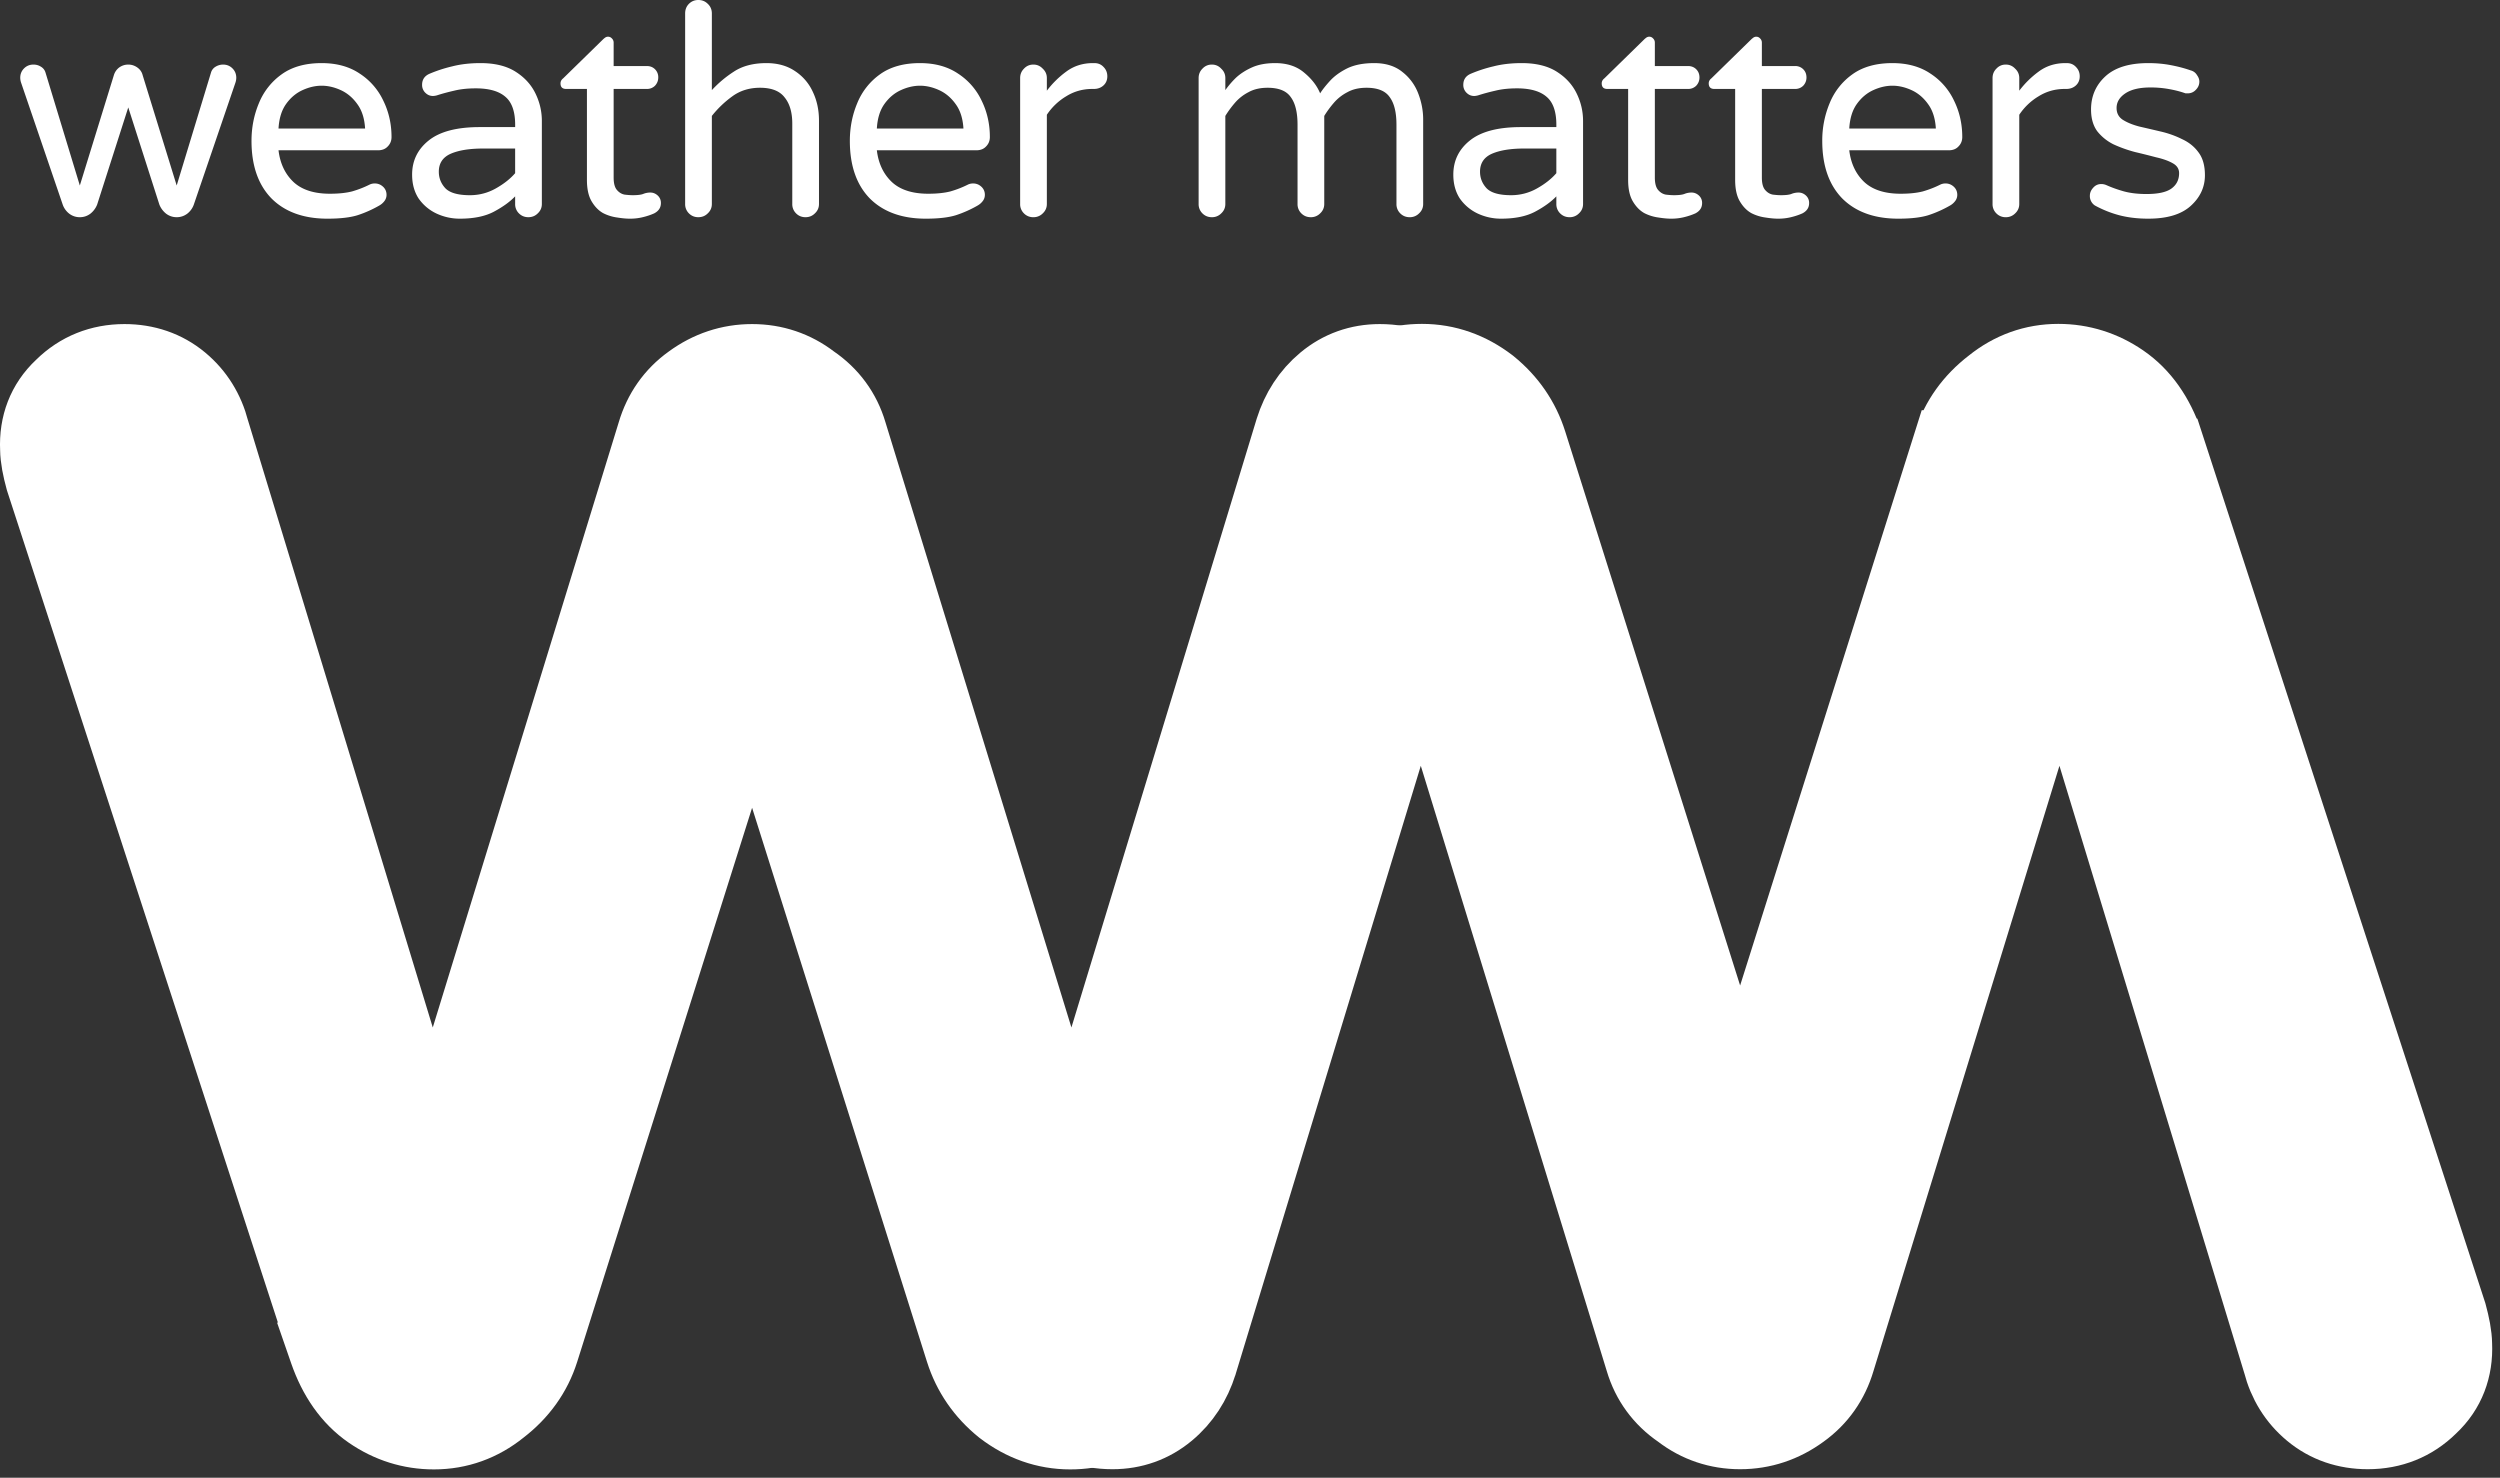 <svg fill="none" height="146" width="247" xmlns="http://www.w3.org/2000/svg"><rect width="100%" height="100%" fill="#333333" stroke="none"/><g fill="#fff"><path d="m31.59 133.676.01.029.01.028c.918 2.639 2.391 4.852 4.563 6.345 2.012 1.383 4.27 2.099 6.7 2.099 2.602 0 4.968-.861 7.001-2.501 2.053-1.58 3.523-3.596 4.29-6.025l20.143-63.807 20.143 63.807c.755 2.389 2.15 4.402 4.112 5.997l.035.028.035.027c2.103 1.608 4.497 2.474 7.109 2.474 2.43 0 4.688-.716 6.7-2.099 2.172-1.493 3.645-3.706 4.563-6.345l.01-.028.009-.029 28.005-86.014.022-.069.02-.07c.287-1.055.508-2.111.532-3.05.234-2.588-.563-4.956-2.491-6.76-1.846-1.825-4.19-2.695-6.794-2.695-2.207 0-4.225.71-5.921 2.124-1.619 1.35-2.737 3.092-3.372 5.125l-.003.01-.003.011-21.148 69.485-21.26-69.191c-.67-2.261-2.024-4.096-3.97-5.423-1.847-1.42-3.993-2.141-6.333-2.141-2.369 0-4.553.737-6.474 2.141-1.883 1.35-3.169 3.196-3.828 5.423l-21.26 69.191-21.128-69.418c-.534-2.07-1.617-3.847-3.256-5.213-1.731-1.443-3.81-2.124-6.064-2.124-2.556 0-4.837.9-6.652 2.694-1.899 1.777-2.752 4.102-2.634 6.677.012.96.237 2.048.534 3.134l.019.07.022.07 28.005 86.013z" stroke="#fff" stroke-width="6"/><path d="m214.64 43.5-.009-.028-.01-.028c-.918-2.64-2.392-4.851-4.563-6.344-2.013-1.384-4.27-2.1-6.701-2.1-2.602 0-4.967.861-7.001 2.501-2.053 1.58-3.523 3.597-4.289 6.025h-.001l-20.142 63.807-20.143-63.806c-.755-2.39-2.15-4.403-4.113-5.998l-.034-.028-.035-.027c-2.104-1.608-4.498-2.474-7.109-2.474-2.431 0-4.688.716-6.701 2.1-2.171 1.493-3.645 3.705-4.563 6.344l-.009.028-.01.029-28.004 86.014-.023.069-.019.07c-.288 1.055-.508 2.112-.532 3.05-.235 2.588.562 4.957 2.49 6.761 1.847 1.825 4.191 2.694 6.794 2.694 2.208 0 4.225-.71 5.922-2.124 1.619-1.349 2.736-3.092 3.371-5.125l.004-.01.003-.011 21.148-69.485 21.26 69.191c.67 2.261 2.023 4.096 3.969 5.423 1.848 1.421 3.994 2.141 6.334 2.141 2.368 0 4.552-.737 6.474-2.141 1.883-1.35 3.169-3.195 3.828-5.423l21.26-69.19 21.128 69.417c.533 2.071 1.616 3.847 3.256 5.213 1.731 1.443 3.809 2.124 6.064 2.124 2.556 0 4.836-.9 6.651-2.694 1.899-1.777 2.752-4.102 2.635-6.677-.013-.959-.238-2.048-.534-3.134l-.019-.07-.023-.069-28.004-86.014z" stroke="#fff" stroke-width="6"/><path d="m212.25 21.605c-1.063 0-2.03-.116-2.9-.348a10.755 10.755 0 0 1 -2.378-.957 1.11 1.11 0 0 1 -.493-.957c0-.29.107-.551.319-.783.213-.251.484-.377.812-.377.174 0 .348.039.522.116.522.232 1.093.435 1.711.609.638.174 1.383.261 2.233.261 1.122 0 1.934-.174 2.436-.522.522-.367.783-.88.783-1.537 0-.425-.212-.754-.638-.986-.406-.232-.947-.425-1.624-.58a81.567 81.567 0 0 0 -2.088-.522 13.134 13.134 0 0 1 -2.117-.754 4.718 4.718 0 0 1 -1.624-1.305c-.406-.56-.609-1.276-.609-2.146 0-1.315.474-2.407 1.421-3.277.948-.87 2.359-1.305 4.234-1.305.793 0 1.537.068 2.233.203.716.135 1.373.31 1.972.522a.99.99 0 0 1 .609.464c.155.213.232.425.232.638 0 .31-.116.58-.348.812a1.052 1.052 0 0 1 -.812.348h-.203l-.174-.058c-.464-.155-.976-.28-1.537-.377a10.077 10.077 0 0 0 -1.769-.145c-1.063 0-1.885.193-2.465.58s-.87.87-.87 1.45c0 .503.203.89.609 1.16.426.27.967.493 1.624.667.677.155 1.383.319 2.117.493.754.174 1.46.425 2.117.754.677.31 1.218.744 1.624 1.305.426.56.638 1.315.638 2.262 0 1.18-.473 2.194-1.421 3.045-.928.831-2.32 1.247-4.176 1.247zm-14.081-.145a1.26 1.26 0 0 1 -.928-.377 1.259 1.259 0 0 1 -.377-.928v-12.441c0-.367.125-.677.377-.928.251-.27.56-.406.928-.406.367 0 .676.135.928.406.27.251.406.56.406.928v1.247a9.325 9.325 0 0 1 1.914-1.885c.754-.56 1.633-.841 2.639-.841h.145c.367 0 .667.126.899.377.251.251.377.56.377.928 0 .367-.126.667-.377.899-.252.232-.571.348-.957.348h-.145c-.948 0-1.808.242-2.581.725a5.944 5.944 0 0 0 -1.914 1.827v8.816c0 .367-.136.677-.406.928a1.263 1.263 0 0 1 -.928.377zm-10.619.145c-2.359 0-4.205-.667-5.539-2.001-1.315-1.353-1.972-3.248-1.972-5.684a9.56 9.56 0 0 1 .725-3.712 6.484 6.484 0 0 1 2.262-2.871c1.025-.735 2.339-1.102 3.944-1.102 1.489 0 2.745.348 3.77 1.044a6.45 6.45 0 0 1 2.32 2.668c.541 1.102.812 2.3.812 3.596 0 .367-.126.677-.377.928-.232.251-.551.377-.957.377h-9.831c.155 1.295.648 2.34 1.479 3.132.831.773 2.03 1.16 3.596 1.16.87 0 1.605-.077 2.204-.232.599-.174 1.17-.396 1.711-.667.155-.077.329-.116.522-.116.309 0 .58.106.812.319s.348.483.348.812a.996.996 0 0 1 -.232.638 1.645 1.645 0 0 1 -.522.435 11.39 11.39 0 0 1 -2.088.928c-.735.232-1.73.348-2.987.348zm-4.843-8.903h8.555c-.058-1.005-.319-1.817-.783-2.436-.445-.619-.986-1.073-1.624-1.363s-1.266-.435-1.885-.435-1.247.145-1.885.435-1.179.744-1.624 1.363-.696 1.43-.754 2.436zm-7.04 8.903c-.348 0-.764-.039-1.247-.116a4.297 4.297 0 0 1 -1.392-.435c-.445-.251-.822-.638-1.131-1.16s-.464-1.228-.464-2.117v-8.99h-2.059c-.367 0-.551-.184-.551-.551 0-.193.087-.358.261-.493l3.944-3.857c.039-.039.097-.087.174-.145a.5.5 0 0 1 .696.058.556.556 0 0 1 .174.406v2.32h3.277a1.1 1.1 0 0 1 .812.319c.213.213.319.483.319.812 0 .31-.106.58-.319.812a1.1 1.1 0 0 1 -.812.319h-3.277v8.758c0 .56.106.967.319 1.218s.464.406.754.464c.309.039.58.058.812.058.464 0 .802-.039 1.015-.116.232-.097.474-.145.725-.145.271 0 .512.097.725.29a.97.97 0 0 1 .319.754c0 .445-.222.783-.667 1.015-.348.155-.725.28-1.131.377a5.259 5.259 0 0 1 -1.276.145zm-10.573 0c-.348 0-.764-.039-1.247-.116a4.297 4.297 0 0 1 -1.392-.435c-.445-.251-.822-.638-1.131-1.16-.31-.522-.464-1.228-.464-2.117v-8.99h-2.059c-.368 0-.551-.184-.551-.551 0-.193.087-.358.261-.493l3.944-3.857a1.56 1.56 0 0 1 .174-.145.498.498 0 0 1 .696.058.556.556 0 0 1 .174.406v2.32h3.277c.328 0 .599.106.812.319.212.213.319.483.319.812 0 .31-.107.58-.319.812a1.102 1.102 0 0 1 -.812.319h-3.277v8.758c0 .56.106.967.319 1.218.212.251.464.406.754.464.309.039.58.058.812.058.464 0 .802-.039 1.015-.116.232-.097.473-.145.725-.145.27 0 .512.097.725.29a.974.974 0 0 1 .319.754c0 .445-.223.783-.667 1.015-.348.155-.725.28-1.131.377a5.259 5.259 0 0 1 -1.276.145zm-16.779 0a5.42 5.42 0 0 1 -2.349-.522 4.466 4.466 0 0 1 -1.74-1.479c-.425-.657-.638-1.44-.638-2.349 0-1.373.542-2.494 1.624-3.364 1.102-.89 2.784-1.334 5.046-1.334h3.509v-.232c0-1.295-.319-2.214-.957-2.755-.638-.56-1.614-.841-2.929-.841-.812 0-1.527.077-2.146.232-.599.135-1.169.29-1.711.464-.154.039-.28.058-.377.058-.29 0-.541-.106-.754-.319a1.067 1.067 0 0 1 -.319-.783c0-.522.252-.89.754-1.102a13.76 13.76 0 0 1 2.233-.725c.832-.213 1.76-.319 2.784-.319 1.412 0 2.562.28 3.451.841.89.56 1.547 1.276 1.972 2.146.426.87.638 1.779.638 2.726v8.207c0 .367-.135.677-.406.928a1.26 1.26 0 0 1 -.928.377c-.367 0-.676-.126-.928-.377a1.263 1.263 0 0 1 -.377-.928v-.754c-.522.541-1.218 1.044-2.088 1.508s-1.991.696-3.364.696zm.986-2.32a5.13 5.13 0 0 0 2.552-.667c.793-.445 1.431-.947 1.914-1.508v-2.436h-3.161c-1.353 0-2.426.174-3.219.522-.773.348-1.16.938-1.16 1.769 0 .619.213 1.16.638 1.624.445.464 1.257.696 2.436.696zm-29.572 2.175c-.367 0-.676-.126-.928-.377a1.263 1.263 0 0 1 -.377-.928v-12.441c0-.367.126-.677.377-.928.252-.27.561-.406.928-.406.368 0 .677.135.928.406.271.251.406.56.406.928v1.189a9.034 9.034 0 0 1 1.015-1.189c.426-.406.957-.754 1.595-1.044s1.412-.435 2.32-.435c1.16 0 2.108.31 2.842.928.754.619 1.286 1.305 1.595 2.059.232-.367.561-.783.986-1.247.426-.464.986-.87 1.682-1.218.716-.348 1.605-.522 2.668-.522 1.141 0 2.069.29 2.784.87a4.862 4.862 0 0 1 1.566 2.117c.329.85.493 1.711.493 2.581v8.352c0 .367-.135.677-.406.928a1.26 1.26 0 0 1 -.928.377c-.367 0-.676-.126-.928-.377a1.263 1.263 0 0 1 -.377-.928v-7.83c0-1.218-.222-2.127-.667-2.726-.425-.619-1.189-.928-2.291-.928-.734 0-1.363.145-1.885.435-.522.27-.966.619-1.334 1.044-.367.425-.686.86-.957 1.305v8.7c0 .367-.135.677-.406.928a1.26 1.26 0 0 1 -.928.377c-.367 0-.676-.126-.928-.377a1.263 1.263 0 0 1 -.377-.928v-7.83c0-1.218-.222-2.127-.667-2.726-.425-.619-1.189-.928-2.291-.928-.734 0-1.363.145-1.885.435-.522.27-.966.619-1.334 1.044-.367.425-.686.86-.957 1.305v8.7c0 .367-.135.677-.406.928a1.26 1.26 0 0 1 -.928.377zm-17.634 0a1.26 1.26 0 0 1 -.928-.377 1.259 1.259 0 0 1 -.377-.928v-12.441c0-.367.125-.677.377-.928.251-.27.56-.406.928-.406.367 0 .676.135.928.406.27.251.406.56.406.928v1.247a9.325 9.325 0 0 1 1.914-1.885c.754-.56 1.633-.841 2.639-.841h.145c.367 0 .667.126.899.377.251.251.377.56.377.928 0 .367-.126.667-.377.899-.252.232-.571.348-.957.348h-.145c-.948 0-1.808.242-2.581.725a5.944 5.944 0 0 0 -1.914 1.827v8.816c0 .367-.136.677-.406.928a1.263 1.263 0 0 1 -.928.377zm-10.619.145c-2.359 0-4.205-.667-5.54-2.001-1.314-1.353-1.971-3.248-1.971-5.684 0-1.315.241-2.552.725-3.712a6.49 6.49 0 0 1 2.262-2.871c1.024-.735 2.34-1.102 3.944-1.102 1.488 0 2.745.348 3.77 1.044a6.452 6.452 0 0 1 2.32 2.668c.541 1.102.812 2.3.812 3.596 0 .367-.126.677-.377.928-.232.251-.551.377-.957.377h-9.831c.154 1.295.647 2.34 1.479 3.132.831.773 2.03 1.16 3.596 1.16.87 0 1.604-.077 2.204-.232.6-.174 1.17-.396 1.71-.667.155-.077.33-.116.523-.116.31 0 .58.106.812.319s.348.483.348.812a.998.998 0 0 1 -.232.638c-.136.174-.31.319-.522.435a11.39 11.39 0 0 1 -2.088.928c-.735.232-1.73.348-2.987.348zm-4.843-8.903h8.555c-.058-1.005-.32-1.817-.783-2.436-.445-.619-.986-1.073-1.624-1.363s-1.267-.435-1.885-.435c-.619 0-1.247.145-1.885.435s-1.18.744-1.624 1.363c-.445.619-.696 1.43-.754 2.436zm-17.636 8.758c-.367 0-.677-.126-.928-.377a1.261 1.261 0 0 1 -.377-.928v-18.821c0-.387.126-.706.377-.957s.56-.377.928-.377c.367 0 .677.126.928.377.27.251.406.57.406.957v7.569a11.23 11.23 0 0 1 2.175-1.827c.85-.56 1.924-.841 3.219-.841 1.102 0 2.04.261 2.813.783a4.839 4.839 0 0 1 1.769 2.059c.406.85.609 1.798.609 2.842v8.236c0 .367-.135.677-.406.928-.251.251-.56.377-.928.377-.367 0-.677-.126-.928-.377a1.261 1.261 0 0 1 -.377-.928v-7.946c0-1.102-.251-1.962-.754-2.581-.483-.638-1.295-.957-2.436-.957-1.044 0-1.953.28-2.726.841-.773.56-1.45 1.208-2.03 1.943v8.7c0 .367-.135.677-.406.928-.251.251-.56.377-.928.377zm-6.774.145c-.348 0-.764-.039-1.247-.116a4.297 4.297 0 0 1 -1.392-.435c-.445-.251-.822-.638-1.131-1.16-.31-.522-.464-1.228-.464-2.117v-8.99h-2.06c-.367 0-.55-.184-.55-.551 0-.193.087-.358.26-.493l3.945-3.857a1.68 1.68 0 0 1 .174-.145.499.499 0 0 1 .696.058.556.556 0 0 1 .174.406v2.32h3.277c.328 0 .599.106.812.319a1.1 1.1 0 0 1 .319.812c0 .31-.107.58-.32.812a1.1 1.1 0 0 1 -.811.319h-3.277v8.758c0 .56.106.967.319 1.218.212.251.464.406.754.464.309.039.58.058.812.058.464 0 .802-.039 1.015-.116.232-.097.473-.145.725-.145.27 0 .512.097.725.29a.972.972 0 0 1 .319.754c0 .445-.223.783-.667 1.015-.348.155-.725.28-1.131.377a5.257 5.257 0 0 1 -1.276.145zm-16.779 0a5.419 5.419 0 0 1 -2.349-.522 4.462 4.462 0 0 1 -1.74-1.479c-.425-.657-.638-1.44-.638-2.349 0-1.373.542-2.494 1.624-3.364 1.102-.89 2.784-1.334 5.046-1.334h3.51v-.232c0-1.295-.32-2.214-.958-2.755-.638-.56-1.614-.841-2.929-.841-.812 0-1.527.077-2.146.232-.599.135-1.17.29-1.71.464a1.63 1.63 0 0 1 -.378.058c-.29 0-.541-.106-.754-.319a1.064 1.064 0 0 1 -.319-.783c0-.522.252-.89.754-1.102a13.75 13.75 0 0 1 2.233-.725c.832-.213 1.76-.319 2.784-.319 1.412 0 2.562.28 3.451.841.89.56 1.547 1.276 1.972 2.146.426.87.638 1.779.638 2.726v8.207c0 .367-.135.677-.406.928-.251.251-.56.377-.928.377-.367 0-.676-.126-.928-.377a1.261 1.261 0 0 1 -.377-.928v-.754c-.522.541-1.218 1.044-2.088 1.508s-1.991.696-3.364.696zm.986-2.32c.909 0 1.76-.222 2.552-.667.793-.445 1.431-.947 1.914-1.508v-2.436h-3.16c-1.354 0-2.427.174-3.22.522-.773.348-1.16.938-1.16 1.769 0 .619.213 1.16.638 1.624.445.464 1.257.696 2.436.696zm-14.07 2.32c-2.358 0-4.204-.667-5.538-2.001-1.315-1.353-1.973-3.248-1.973-5.684 0-1.315.242-2.552.726-3.712a6.49 6.49 0 0 1 2.262-2.871c1.024-.735 2.339-1.102 3.944-1.102 1.488 0 2.745.348 3.77 1.044a6.453 6.453 0 0 1 2.32 2.668c.54 1.102.812 2.3.812 3.596 0 .367-.126.677-.377.928-.232.251-.551.377-.957.377h-9.831c.154 1.295.647 2.34 1.479 3.132.83.773 2.03 1.16 3.596 1.16.87 0 1.604-.077 2.203-.232.6-.174 1.17-.396 1.712-.667.154-.077.328-.116.522-.116.309 0 .58.106.812.319s.348.483.348.812a.998.998 0 0 1 -.232.638c-.136.174-.31.319-.523.435a11.39 11.39 0 0 1 -2.088.928c-.734.232-1.73.348-2.986.348zm-4.843-8.903h8.555c-.058-1.005-.319-1.817-.783-2.436-.444-.619-.986-1.073-1.623-1.363-.638-.29-1.267-.435-1.885-.435-.62 0-1.247.145-1.886.435-.637.29-1.179.744-1.623 1.363-.445.619-.696 1.43-.755 2.436zm-19.63 8.758c-.387 0-.735-.116-1.044-.348a1.96 1.96 0 0 1 -.638-.87l-4.118-12.064a1.561 1.561 0 0 1 -.087-.493c0-.367.126-.677.377-.928s.56-.377.928-.377c.27 0 .512.068.725.203a.988.988 0 0 1 .464.58l3.393 11.165 3.364-10.904c.097-.31.27-.56.522-.754.27-.193.57-.29.899-.29s.628.097.899.29c.27.193.445.445.522.754l3.364 10.904 3.393-11.165a.988.988 0 0 1 .464-.58 1.42 1.42 0 0 1 .725-.203c.367 0 .677.126.928.377s.377.56.377.928c0 .155-.029.319-.087.493l-4.118 12.064a1.96 1.96 0 0 1 -.638.87c-.31.232-.657.348-1.044.348s-.735-.116-1.044-.348a2.153 2.153 0 0 1 -.667-.899l-3.074-9.599-3.074 9.599a2.153 2.153 0 0 1 -.667.899c-.31.232-.657.348-1.044.348z"/></g></svg>
